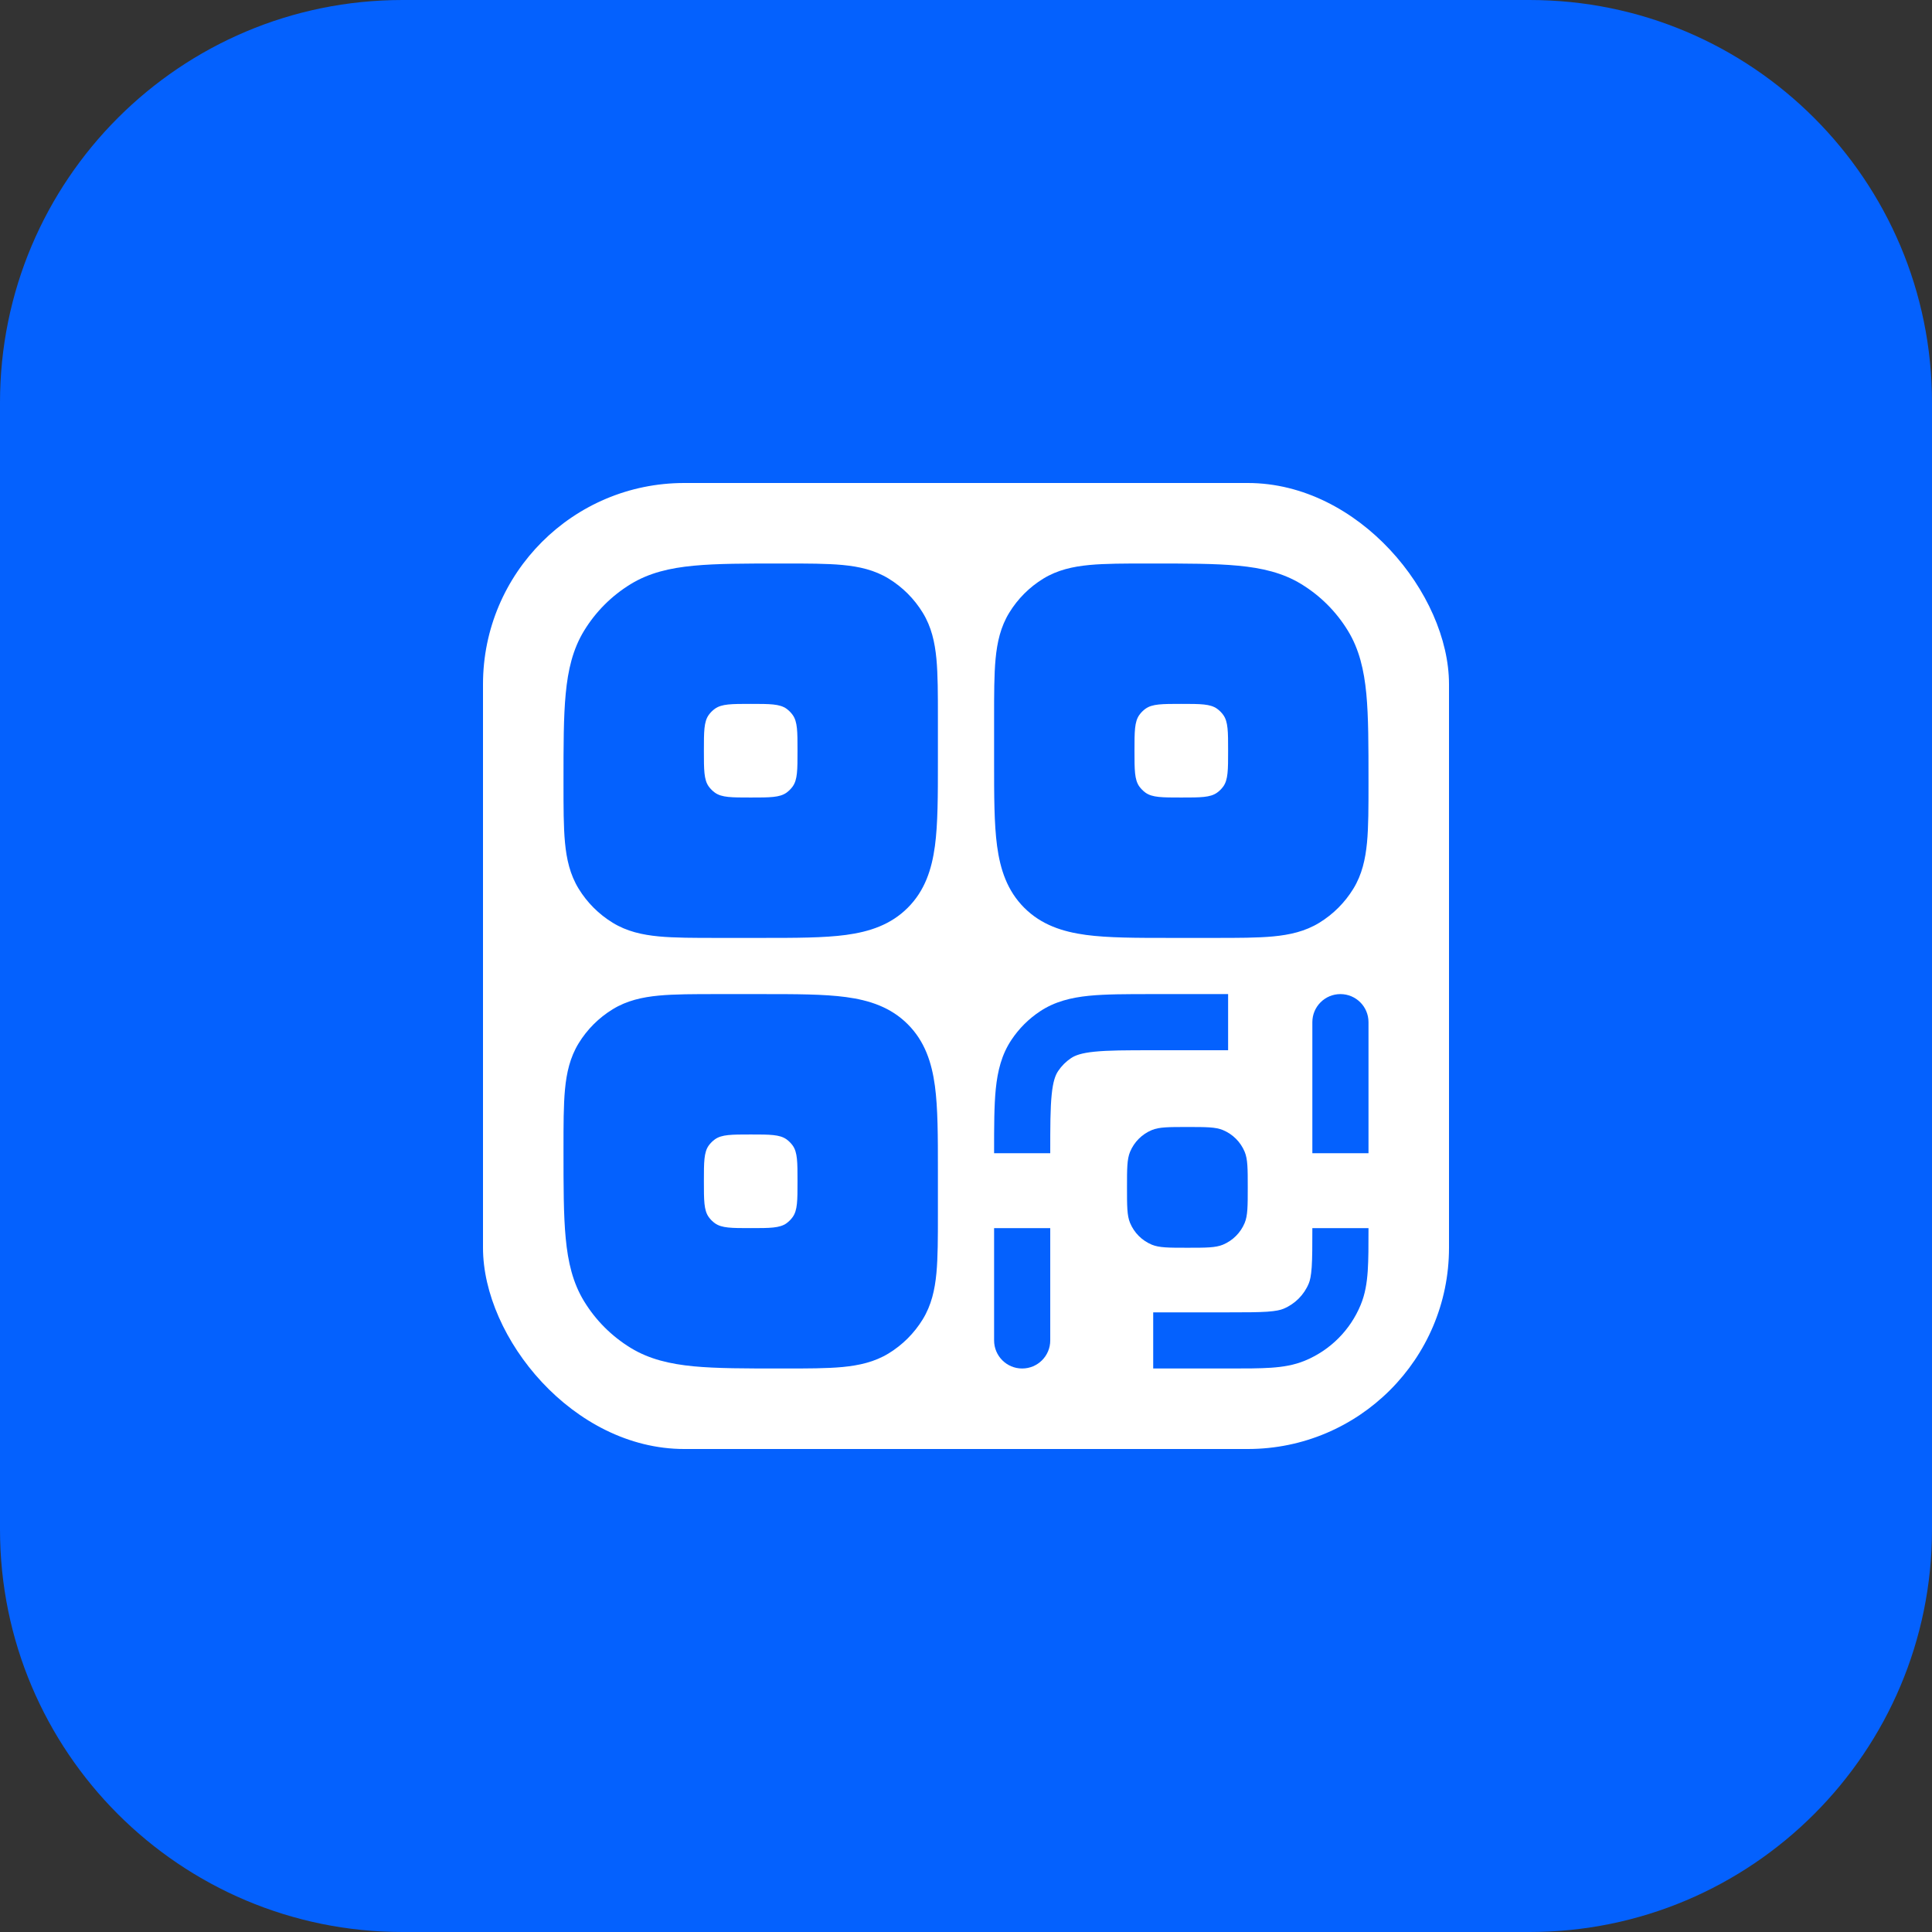 <svg width="48" height="48" viewBox="0 0 48 48" fill="none" xmlns="http://www.w3.org/2000/svg">
<rect x="0" y="0" width="48" height="48" fill="#333333" stroke="none"/>
<path fill-rule="evenodd" clip-rule="evenodd" d="M0 24V38C0 43.523 4.477 48 10 48H24H38C43.523 48 48 43.523 48 38V24V10C48 4.477 43.523 0 38 0H24H10C4.477 0 0 4.477 0 10V24Z" fill="#0461FE"/>
<rect x="12" y="12" width="24" height="24" rx="5" fill="white"/>
<path fill-rule="evenodd" clip-rule="evenodd" d="M28.525 14H28.593C29.477 14 30.19 14 30.764 14.055C31.355 14.111 31.871 14.23 32.334 14.514C32.804 14.802 33.198 15.196 33.486 15.666C33.77 16.129 33.889 16.645 33.946 17.236C34 17.81 34 18.523 34 19.407V19.475C34 20.056 34 20.541 33.963 20.934C33.923 21.346 33.839 21.729 33.623 22.081C33.412 22.425 33.123 22.714 32.779 22.925C32.427 23.141 32.043 23.226 31.632 23.265C31.238 23.302 30.753 23.302 30.173 23.302L29.068 23.302C28.232 23.302 27.535 23.302 26.982 23.228C26.398 23.149 25.871 22.977 25.447 22.553C25.023 22.129 24.851 21.602 24.772 21.018C24.698 20.465 24.698 19.768 24.698 18.932L24.698 17.827C24.698 17.247 24.698 16.762 24.735 16.368C24.774 15.957 24.859 15.573 25.075 15.222C25.286 14.877 25.575 14.588 25.919 14.377C26.271 14.161 26.654 14.076 27.066 14.037C27.459 14 27.944 14 28.525 14ZM29.349 19.814C28.869 19.814 28.63 19.814 28.46 19.694C28.401 19.651 28.349 19.599 28.306 19.54C28.186 19.37 28.186 19.131 28.186 18.651C28.186 18.172 28.186 17.932 28.306 17.763C28.349 17.703 28.401 17.651 28.46 17.608C28.63 17.488 28.869 17.488 29.349 17.488C29.828 17.488 30.068 17.488 30.237 17.608C30.297 17.651 30.349 17.703 30.392 17.763C30.512 17.932 30.512 18.172 30.512 18.651C30.512 19.131 30.512 19.37 30.392 19.54C30.349 19.599 30.297 19.651 30.237 19.694C30.068 19.814 29.828 19.814 29.349 19.814Z" fill="#0461FE"/>
<path fill-rule="evenodd" clip-rule="evenodd" d="M22.081 14.377C21.729 14.161 21.346 14.076 20.934 14.037C20.541 14 20.056 14 19.475 14H19.407C18.523 14 17.81 14 17.236 14.055C16.645 14.111 16.129 14.23 15.666 14.514C15.196 14.802 14.802 15.196 14.514 15.666C14.23 16.129 14.111 16.645 14.055 17.236C14 17.81 14 18.523 14 19.407V19.475C14 20.056 14 20.541 14.037 20.934C14.076 21.346 14.161 21.729 14.377 22.081C14.588 22.425 14.877 22.714 15.222 22.925C15.573 23.141 15.957 23.226 16.368 23.265C16.762 23.302 17.246 23.302 17.827 23.302L18.932 23.302C19.768 23.302 20.465 23.302 21.018 23.228C21.602 23.149 22.129 22.977 22.553 22.553C22.977 22.129 23.149 21.602 23.228 21.018C23.302 20.465 23.302 19.768 23.302 18.932L23.302 17.827C23.302 17.247 23.302 16.762 23.265 16.368C23.226 15.957 23.141 15.573 22.925 15.222C22.714 14.877 22.425 14.588 22.081 14.377ZM17.763 19.694C17.932 19.814 18.172 19.814 18.651 19.814C19.131 19.814 19.37 19.814 19.54 19.694C19.599 19.651 19.651 19.599 19.694 19.54C19.814 19.37 19.814 19.131 19.814 18.651C19.814 18.172 19.814 17.932 19.694 17.763C19.651 17.703 19.599 17.651 19.54 17.608C19.37 17.488 19.131 17.488 18.651 17.488C18.172 17.488 17.932 17.488 17.763 17.608C17.703 17.651 17.651 17.703 17.608 17.763C17.488 17.932 17.488 18.172 17.488 18.651C17.488 19.131 17.488 19.37 17.608 19.54C17.651 19.599 17.703 19.651 17.763 19.694Z" fill="#0461FE"/>
<path fill-rule="evenodd" clip-rule="evenodd" d="M21.018 24.772C21.602 24.851 22.129 25.023 22.553 25.447C22.977 25.871 23.149 26.398 23.228 26.982C23.302 27.535 23.302 28.232 23.302 29.068L23.302 30.173C23.302 30.753 23.302 31.238 23.265 31.632C23.226 32.043 23.141 32.427 22.925 32.779C22.714 33.123 22.425 33.412 22.081 33.623C21.729 33.839 21.346 33.923 20.934 33.963C20.541 34 20.056 34 19.475 34H19.407C18.523 34 17.81 34 17.236 33.946C16.645 33.889 16.129 33.77 15.666 33.486C15.196 33.198 14.802 32.804 14.514 32.334C14.23 31.871 14.111 31.355 14.055 30.764C14 30.19 14 29.477 14 28.593V28.525C14 27.944 14 27.459 14.037 27.066C14.076 26.654 14.161 26.271 14.377 25.919C14.588 25.575 14.877 25.286 15.222 25.075C15.573 24.859 15.957 24.774 16.368 24.735C16.762 24.698 17.247 24.698 17.827 24.698L18.932 24.698C19.768 24.698 20.465 24.698 21.018 24.772ZM18.651 30.512C18.172 30.512 17.932 30.512 17.763 30.392C17.703 30.349 17.651 30.297 17.608 30.237C17.488 30.068 17.488 29.828 17.488 29.349C17.488 28.869 17.488 28.63 17.608 28.46C17.651 28.401 17.703 28.349 17.763 28.306C17.932 28.186 18.172 28.186 18.651 28.186C19.131 28.186 19.37 28.186 19.54 28.306C19.599 28.349 19.651 28.401 19.694 28.46C19.814 28.63 19.814 28.869 19.814 29.349C19.814 29.828 19.814 30.068 19.694 30.237C19.651 30.297 19.599 30.349 19.54 30.392C19.37 30.512 19.131 30.512 18.651 30.512Z" fill="#0461FE"/>
<path d="M24.698 28.616V28.651H26.093C26.093 27.983 26.094 27.535 26.129 27.193C26.162 26.863 26.222 26.711 26.289 26.61C26.374 26.483 26.483 26.374 26.61 26.289C26.711 26.222 26.863 26.162 27.193 26.129C27.535 26.094 27.983 26.093 28.651 26.093H30.512V24.698H28.616C27.993 24.698 27.473 24.698 27.052 24.74C26.612 24.785 26.203 24.883 25.835 25.129C25.555 25.315 25.315 25.555 25.129 25.835C24.883 26.203 24.785 26.612 24.74 27.052C24.698 27.473 24.698 27.993 24.698 28.616Z" fill="#0461FE"/>
<path d="M34 30.535V30.512H32.605C32.605 30.955 32.604 31.252 32.589 31.482C32.573 31.706 32.546 31.815 32.516 31.887C32.398 32.172 32.172 32.398 31.887 32.516C31.815 32.546 31.706 32.573 31.482 32.589C31.252 32.604 30.955 32.605 30.512 32.605H28.651V34H30.535C30.949 34 31.294 34 31.577 33.981C31.872 33.961 32.151 33.917 32.421 33.805C33.048 33.546 33.546 33.048 33.805 32.421C33.917 32.151 33.961 31.872 33.981 31.577C34 31.294 34 30.949 34 30.535Z" fill="#0461FE"/>
<path d="M26.093 33.302C26.093 33.688 25.781 34 25.395 34C25.01 34 24.698 33.688 24.698 33.302V30.512H26.093V33.302Z" fill="#0461FE"/>
<path d="M33.302 24.698C32.917 24.698 32.605 25.01 32.605 25.395V28.651H34V25.395C34 25.01 33.688 24.698 33.302 24.698Z" fill="#0461FE"/>
<path d="M28.076 28.617C28 28.801 28 29.034 28 29.5C28 29.966 28 30.199 28.076 30.383C28.178 30.628 28.372 30.822 28.617 30.924C28.801 31 29.034 31 29.5 31C29.966 31 30.199 31 30.383 30.924C30.628 30.822 30.822 30.628 30.924 30.383C31 30.199 31 29.966 31 29.5C31 29.034 31 28.801 30.924 28.617C30.822 28.372 30.628 28.178 30.383 28.076C30.199 28 29.966 28 29.5 28C29.034 28 28.801 28 28.617 28.076C28.372 28.178 28.178 28.372 28.076 28.617Z" fill="#0461FE"/>
</svg>
